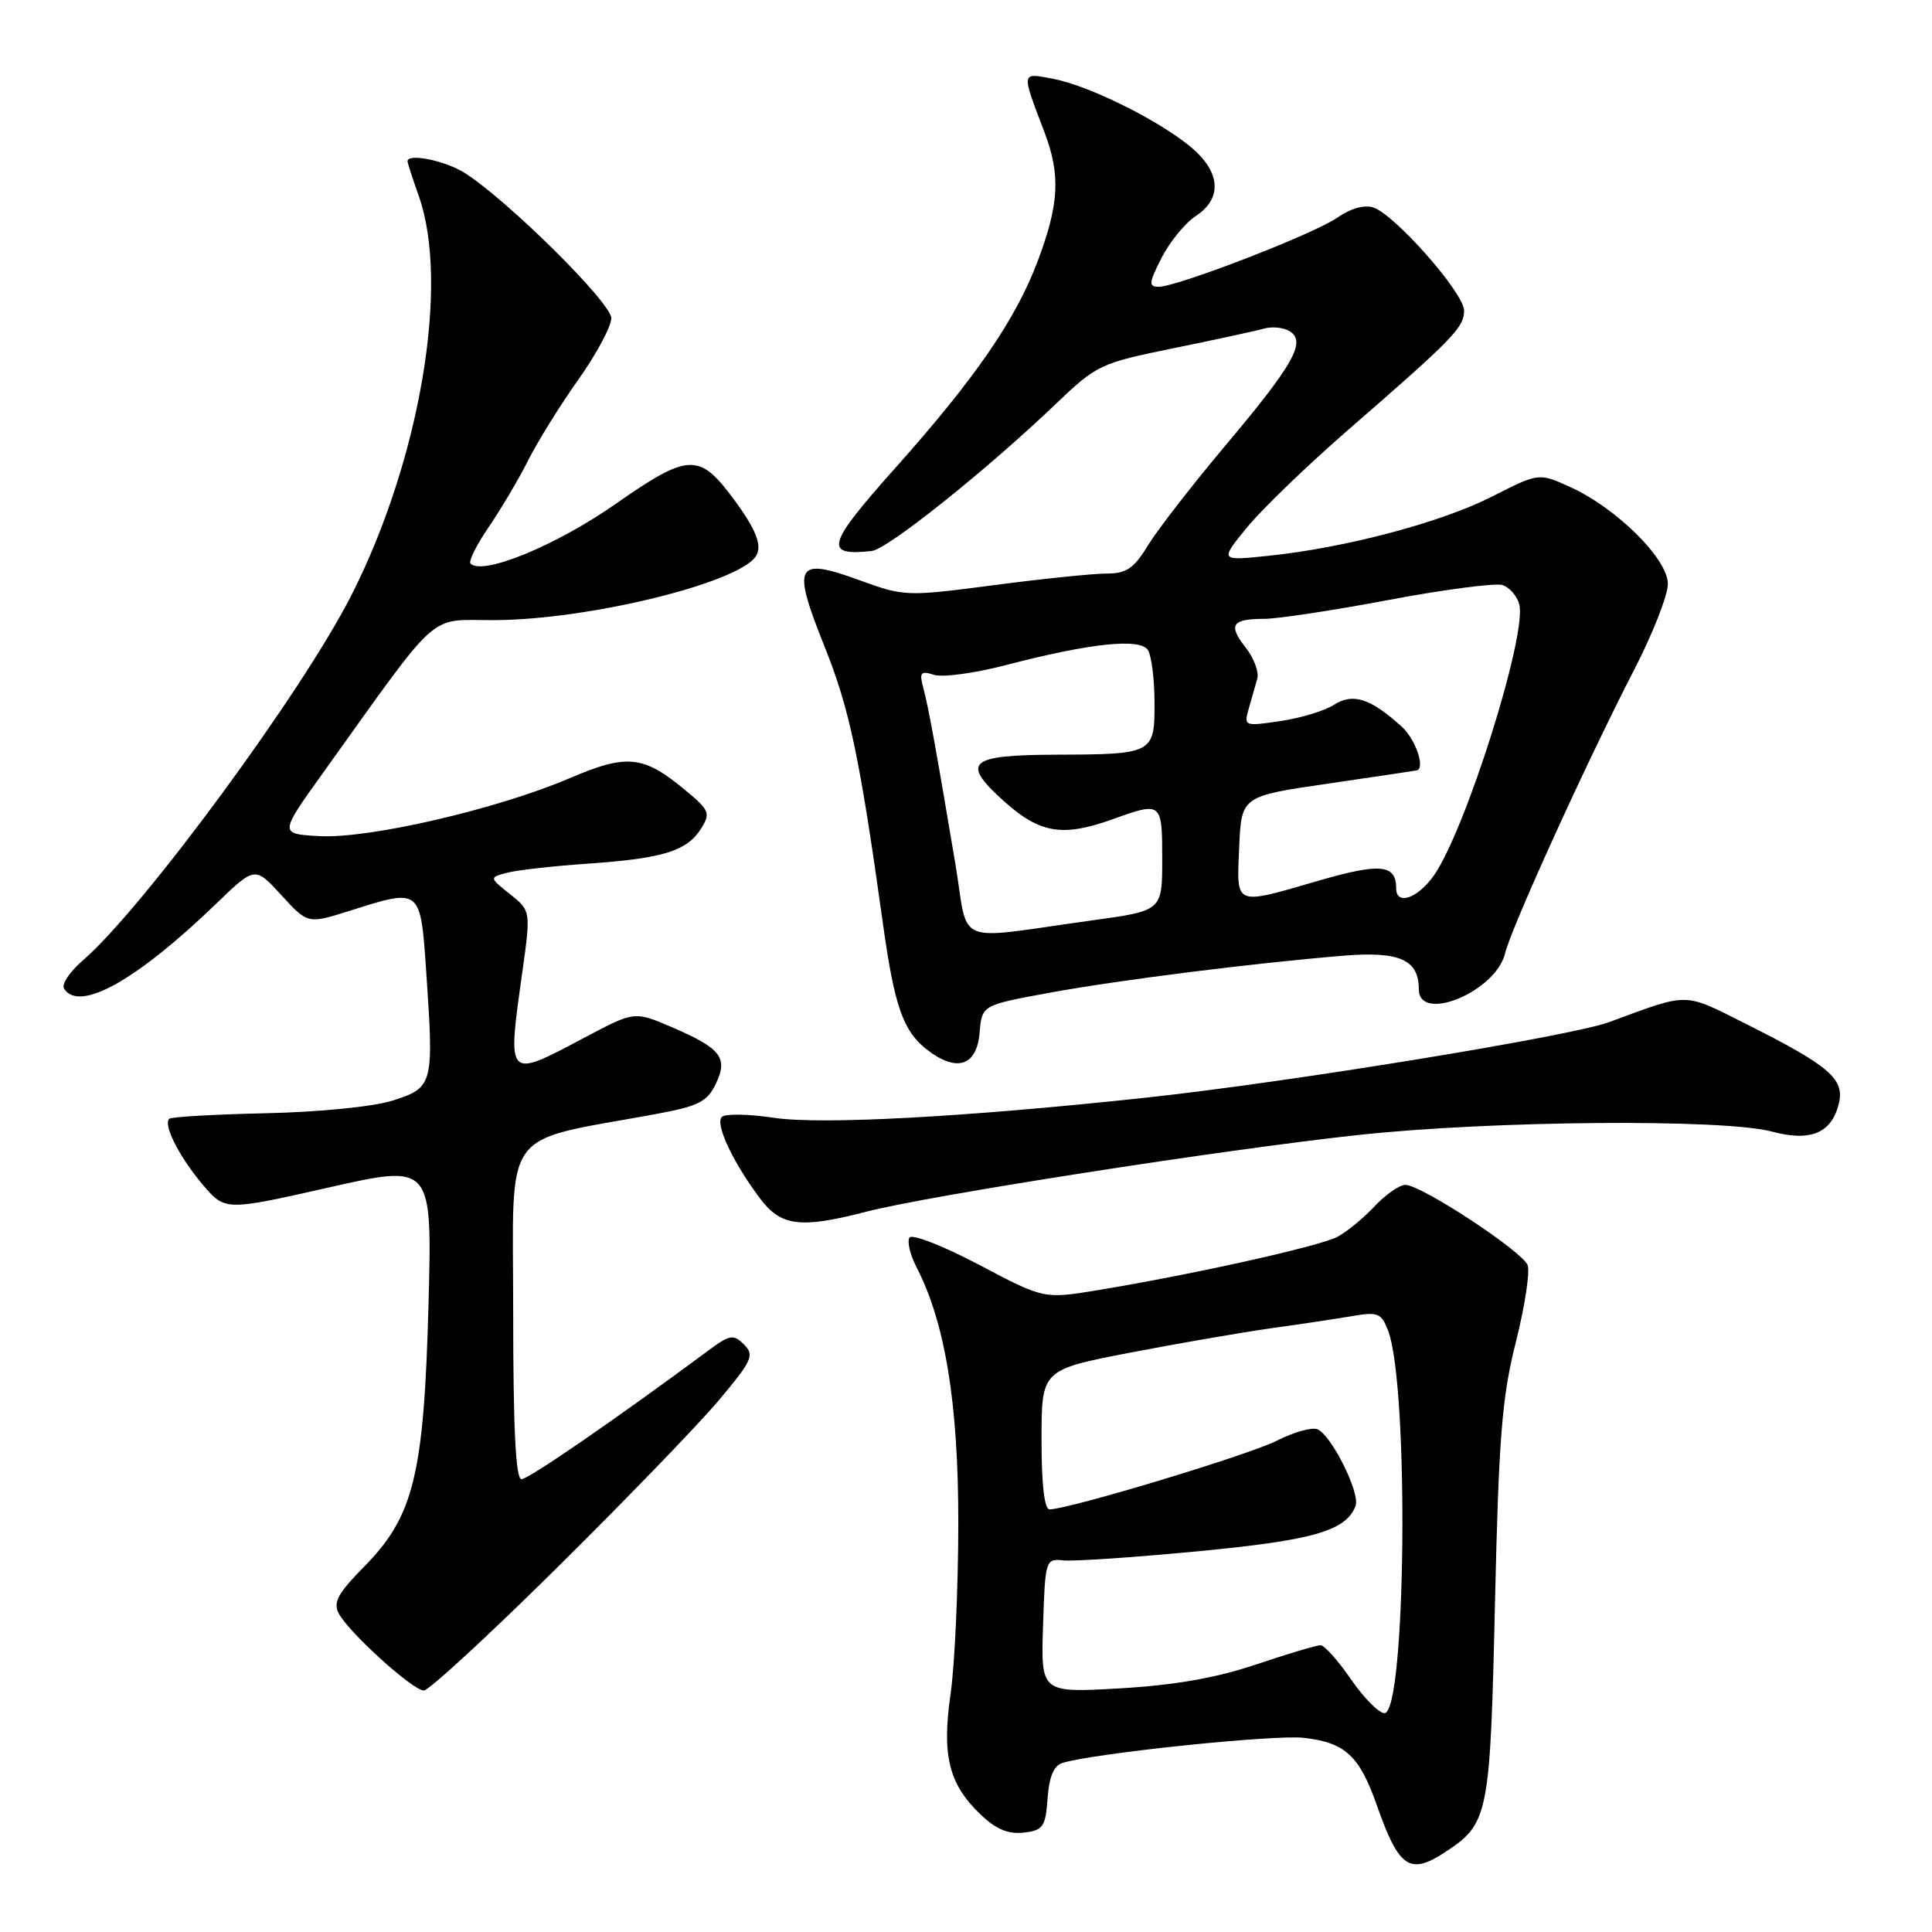 <?xml version="1.0" encoding="UTF-8" standalone="no"?>
<!DOCTYPE svg PUBLIC "-//W3C//DTD SVG 1.1//EN" "http://www.w3.org/Graphics/SVG/1.1/DTD/svg11.dtd" >
<svg xmlns="http://www.w3.org/2000/svg" xmlns:xlink="http://www.w3.org/1999/xlink" version="1.1" viewBox="0 0 256 256">
 <g >
 <path fill="currentColor"
d=" M 191.47 245.43 C 197.25 241.64 197.45 240.64 198.09 212.50 C 198.59 190.47 199.01 185.18 200.85 177.86 C 202.05 173.11 202.75 168.51 202.42 167.64 C 201.71 165.80 188.32 157.00 186.22 157.00 C 185.44 157.00 183.61 158.28 182.15 159.83 C 180.69 161.39 178.48 163.21 177.23 163.88 C 174.89 165.13 158.00 168.89 145.41 170.96 C 138.32 172.13 138.32 172.13 129.71 167.58 C 124.97 165.08 120.83 163.47 120.51 163.99 C 120.18 164.51 120.59 166.23 121.40 167.82 C 125.25 175.24 127.00 185.99 126.98 201.94 C 126.97 210.50 126.51 220.62 125.96 224.42 C 124.78 232.60 125.71 236.39 129.91 240.41 C 131.96 242.38 133.58 243.06 135.64 242.83 C 138.22 242.53 138.53 242.09 138.81 238.30 C 139.02 235.40 139.63 233.94 140.81 233.59 C 145.05 232.30 168.82 229.83 172.73 230.27 C 178.24 230.89 180.12 232.62 182.44 239.21 C 185.35 247.51 186.79 248.50 191.47 245.43 Z  M 73.79 207.75 C 82.83 198.81 92.46 188.85 95.19 185.61 C 99.68 180.27 100.00 179.57 98.59 178.16 C 97.18 176.75 96.72 176.83 93.77 179.02 C 81.54 188.08 70.03 196.00 69.10 196.00 C 68.33 196.00 68.00 189.25 68.00 173.73 C 68.00 148.88 66.13 151.45 87.00 147.60 C 92.53 146.58 93.70 145.99 94.83 143.65 C 96.52 140.16 95.56 138.92 89.01 136.10 C 84.07 133.98 84.07 133.98 77.45 137.49 C 67.12 142.97 67.22 143.06 69.17 129.09 C 70.35 120.69 70.35 120.69 67.58 118.48 C 64.82 116.28 64.82 116.28 67.16 115.65 C 68.45 115.30 73.33 114.75 78.00 114.43 C 87.91 113.74 91.04 112.76 92.91 109.77 C 94.16 107.78 93.99 107.35 90.97 104.84 C 85.25 100.06 83.16 99.83 75.40 103.15 C 65.84 107.23 48.85 111.16 42.32 110.79 C 37.00 110.50 37.00 110.50 42.75 102.48 C 58.63 80.33 56.53 82.21 65.50 82.17 C 77.96 82.13 97.86 77.26 100.16 73.70 C 101.04 72.33 100.20 70.17 97.25 66.18 C 92.65 59.96 91.27 60.01 81.55 66.79 C 73.66 72.30 63.95 76.29 62.35 74.68 C 62.05 74.38 63.14 72.20 64.77 69.82 C 66.39 67.44 68.74 63.48 69.98 61.00 C 71.23 58.52 74.21 53.72 76.62 50.32 C 79.03 46.92 81.00 43.25 81.00 42.16 C 81.00 40.11 67.09 26.36 61.50 22.87 C 58.90 21.26 54.00 20.28 54.00 21.37 C 54.00 21.58 54.67 23.66 55.50 26.00 C 59.60 37.63 55.68 60.89 46.58 78.84 C 40.13 91.58 18.98 120.34 11.01 127.23 C 9.27 128.72 8.14 130.41 8.48 130.98 C 10.47 134.19 18.07 129.95 28.64 119.75 C 33.78 114.79 33.78 114.79 37.28 118.61 C 40.78 122.43 40.78 122.43 46.23 120.72 C 55.90 117.67 55.71 117.51 56.51 129.25 C 57.49 143.72 57.38 144.14 52.00 145.84 C 49.42 146.65 42.26 147.36 35.19 147.51 C 28.43 147.66 22.68 147.99 22.42 148.25 C 21.60 149.06 23.79 153.35 26.87 156.98 C 29.82 160.45 29.82 160.45 43.55 157.35 C 57.27 154.25 57.27 154.25 56.78 172.87 C 56.17 195.45 54.83 200.92 48.24 207.60 C 44.75 211.15 44.11 212.33 44.90 213.81 C 46.26 216.36 54.71 224.00 56.16 224.00 C 56.82 224.00 64.76 216.69 73.79 207.75 Z  M 114.86 160.54 C 123.18 158.39 162.17 152.31 180.00 150.39 C 197.65 148.48 228.43 148.23 234.79 149.94 C 239.87 151.31 242.67 150.16 243.64 146.30 C 244.47 143.00 242.50 141.28 231.56 135.78 C 222.95 131.45 223.99 131.47 213.24 135.43 C 208.14 137.31 170.93 143.38 152.00 145.43 C 127.96 148.02 108.85 149.06 102.50 148.11 C 99.20 147.61 96.12 147.56 95.66 147.99 C 94.71 148.88 97.07 153.94 100.67 158.75 C 103.48 162.51 106.01 162.83 114.86 160.54 Z  M 129.80 136.84 C 130.11 133.19 130.11 133.19 139.04 131.55 C 148.21 129.86 166.29 127.59 178.22 126.62 C 185.46 126.04 188.00 127.19 188.00 131.07 C 188.00 135.63 198.20 131.40 199.42 126.35 C 200.25 122.91 210.30 100.83 216.51 88.80 C 218.98 84.02 221.00 78.88 221.00 77.37 C 221.00 74.05 214.16 67.28 207.99 64.50 C 203.89 62.65 203.89 62.65 197.70 65.80 C 190.96 69.23 178.24 72.60 168.05 73.65 C 161.61 74.32 161.61 74.32 165.25 69.87 C 167.25 67.43 173.28 61.62 178.64 56.96 C 192.55 44.88 194.00 43.39 194.00 41.16 C 194.00 38.83 184.80 28.39 181.94 27.48 C 180.78 27.11 178.90 27.64 177.25 28.81 C 174.23 30.95 156.02 38.00 153.52 38.00 C 152.17 38.00 152.23 37.47 153.92 34.15 C 155.00 32.04 157.04 29.55 158.44 28.63 C 161.98 26.31 161.76 22.82 157.85 19.53 C 153.62 15.97 144.27 11.33 139.53 10.44 C 135.26 9.64 135.30 9.37 138.39 17.50 C 140.55 23.19 140.35 27.02 137.50 34.60 C 134.58 42.36 129.21 50.15 118.64 62.00 C 109.53 72.21 109.10 73.71 115.50 73.01 C 117.61 72.78 130.74 62.29 140.00 53.43 C 145.31 48.35 145.84 48.11 155.50 46.14 C 161.00 45.02 166.40 43.85 167.50 43.54 C 168.60 43.23 170.15 43.40 170.94 43.92 C 173.09 45.32 171.37 48.35 162.26 59.17 C 157.95 64.30 153.38 70.19 152.12 72.25 C 150.25 75.33 149.26 76.00 146.63 76.00 C 144.86 76.00 138.13 76.69 131.67 77.54 C 120.13 79.05 119.82 79.04 113.91 76.89 C 105.40 73.79 104.89 74.75 109.26 85.68 C 112.58 93.97 113.91 100.27 117.01 122.50 C 118.51 133.27 119.66 136.59 122.76 139.03 C 126.72 142.14 129.43 141.30 129.80 136.84 Z  M 179.00 222.50 C 177.30 220.03 175.49 218.00 174.97 218.00 C 174.46 218.00 170.61 219.15 166.41 220.56 C 161.09 222.35 155.61 223.30 148.35 223.72 C 137.92 224.31 137.92 224.31 138.21 215.40 C 138.49 206.67 138.55 206.51 140.90 206.76 C 142.22 206.91 150.26 206.36 158.77 205.55 C 174.04 204.09 178.35 202.85 179.62 199.54 C 180.27 197.86 176.39 190.09 174.55 189.38 C 173.80 189.09 171.39 189.78 169.19 190.90 C 165.53 192.77 141.59 200.00 139.07 200.00 C 138.39 200.00 138.00 196.68 138.01 190.75 C 138.01 181.50 138.01 181.50 149.76 179.23 C 156.21 177.99 164.65 176.53 168.50 175.99 C 172.35 175.46 177.18 174.73 179.23 174.38 C 182.58 173.81 183.05 174.00 183.93 176.32 C 186.73 183.67 186.31 227.00 183.45 227.00 C 182.70 227.00 180.70 224.97 179.00 222.50 Z  M 126.57 114.34 C 124.03 99.23 123.03 93.71 122.34 91.14 C 121.79 89.10 121.99 88.86 123.76 89.42 C 124.89 89.78 129.12 89.21 133.16 88.16 C 144.43 85.22 151.07 84.51 152.11 86.14 C 152.58 86.89 152.98 90.04 152.98 93.13 C 153.00 99.85 152.80 99.96 140.00 100.00 C 128.39 100.04 127.30 100.97 132.88 106.03 C 137.76 110.45 140.74 110.96 147.50 108.53 C 153.93 106.21 154.00 106.27 154.00 113.84 C 154.00 120.68 154.00 120.68 144.75 121.95 C 125.98 124.54 128.45 125.57 126.57 114.34 Z  M 164.20 112.25 C 164.50 105.50 164.50 105.50 176.00 103.83 C 182.32 102.90 187.61 102.12 187.75 102.08 C 188.87 101.74 187.56 97.95 185.75 96.30 C 181.62 92.54 179.27 91.78 176.76 93.39 C 175.52 94.19 172.31 95.16 169.64 95.55 C 164.87 96.25 164.80 96.22 165.47 93.88 C 165.85 92.57 166.36 90.78 166.60 89.91 C 166.84 89.03 166.14 87.18 165.05 85.79 C 162.70 82.80 163.22 82.00 167.53 82.00 C 169.29 82.00 176.73 80.87 184.05 79.49 C 191.37 78.11 198.14 77.23 199.08 77.52 C 200.01 77.82 201.02 78.97 201.31 80.07 C 202.37 84.12 194.15 110.17 189.95 116.07 C 187.80 119.08 185.00 120.01 185.00 117.70 C 185.00 114.54 182.91 114.33 174.85 116.66 C 163.40 119.98 163.86 120.16 164.20 112.25 Z "/>
</g>
</svg>